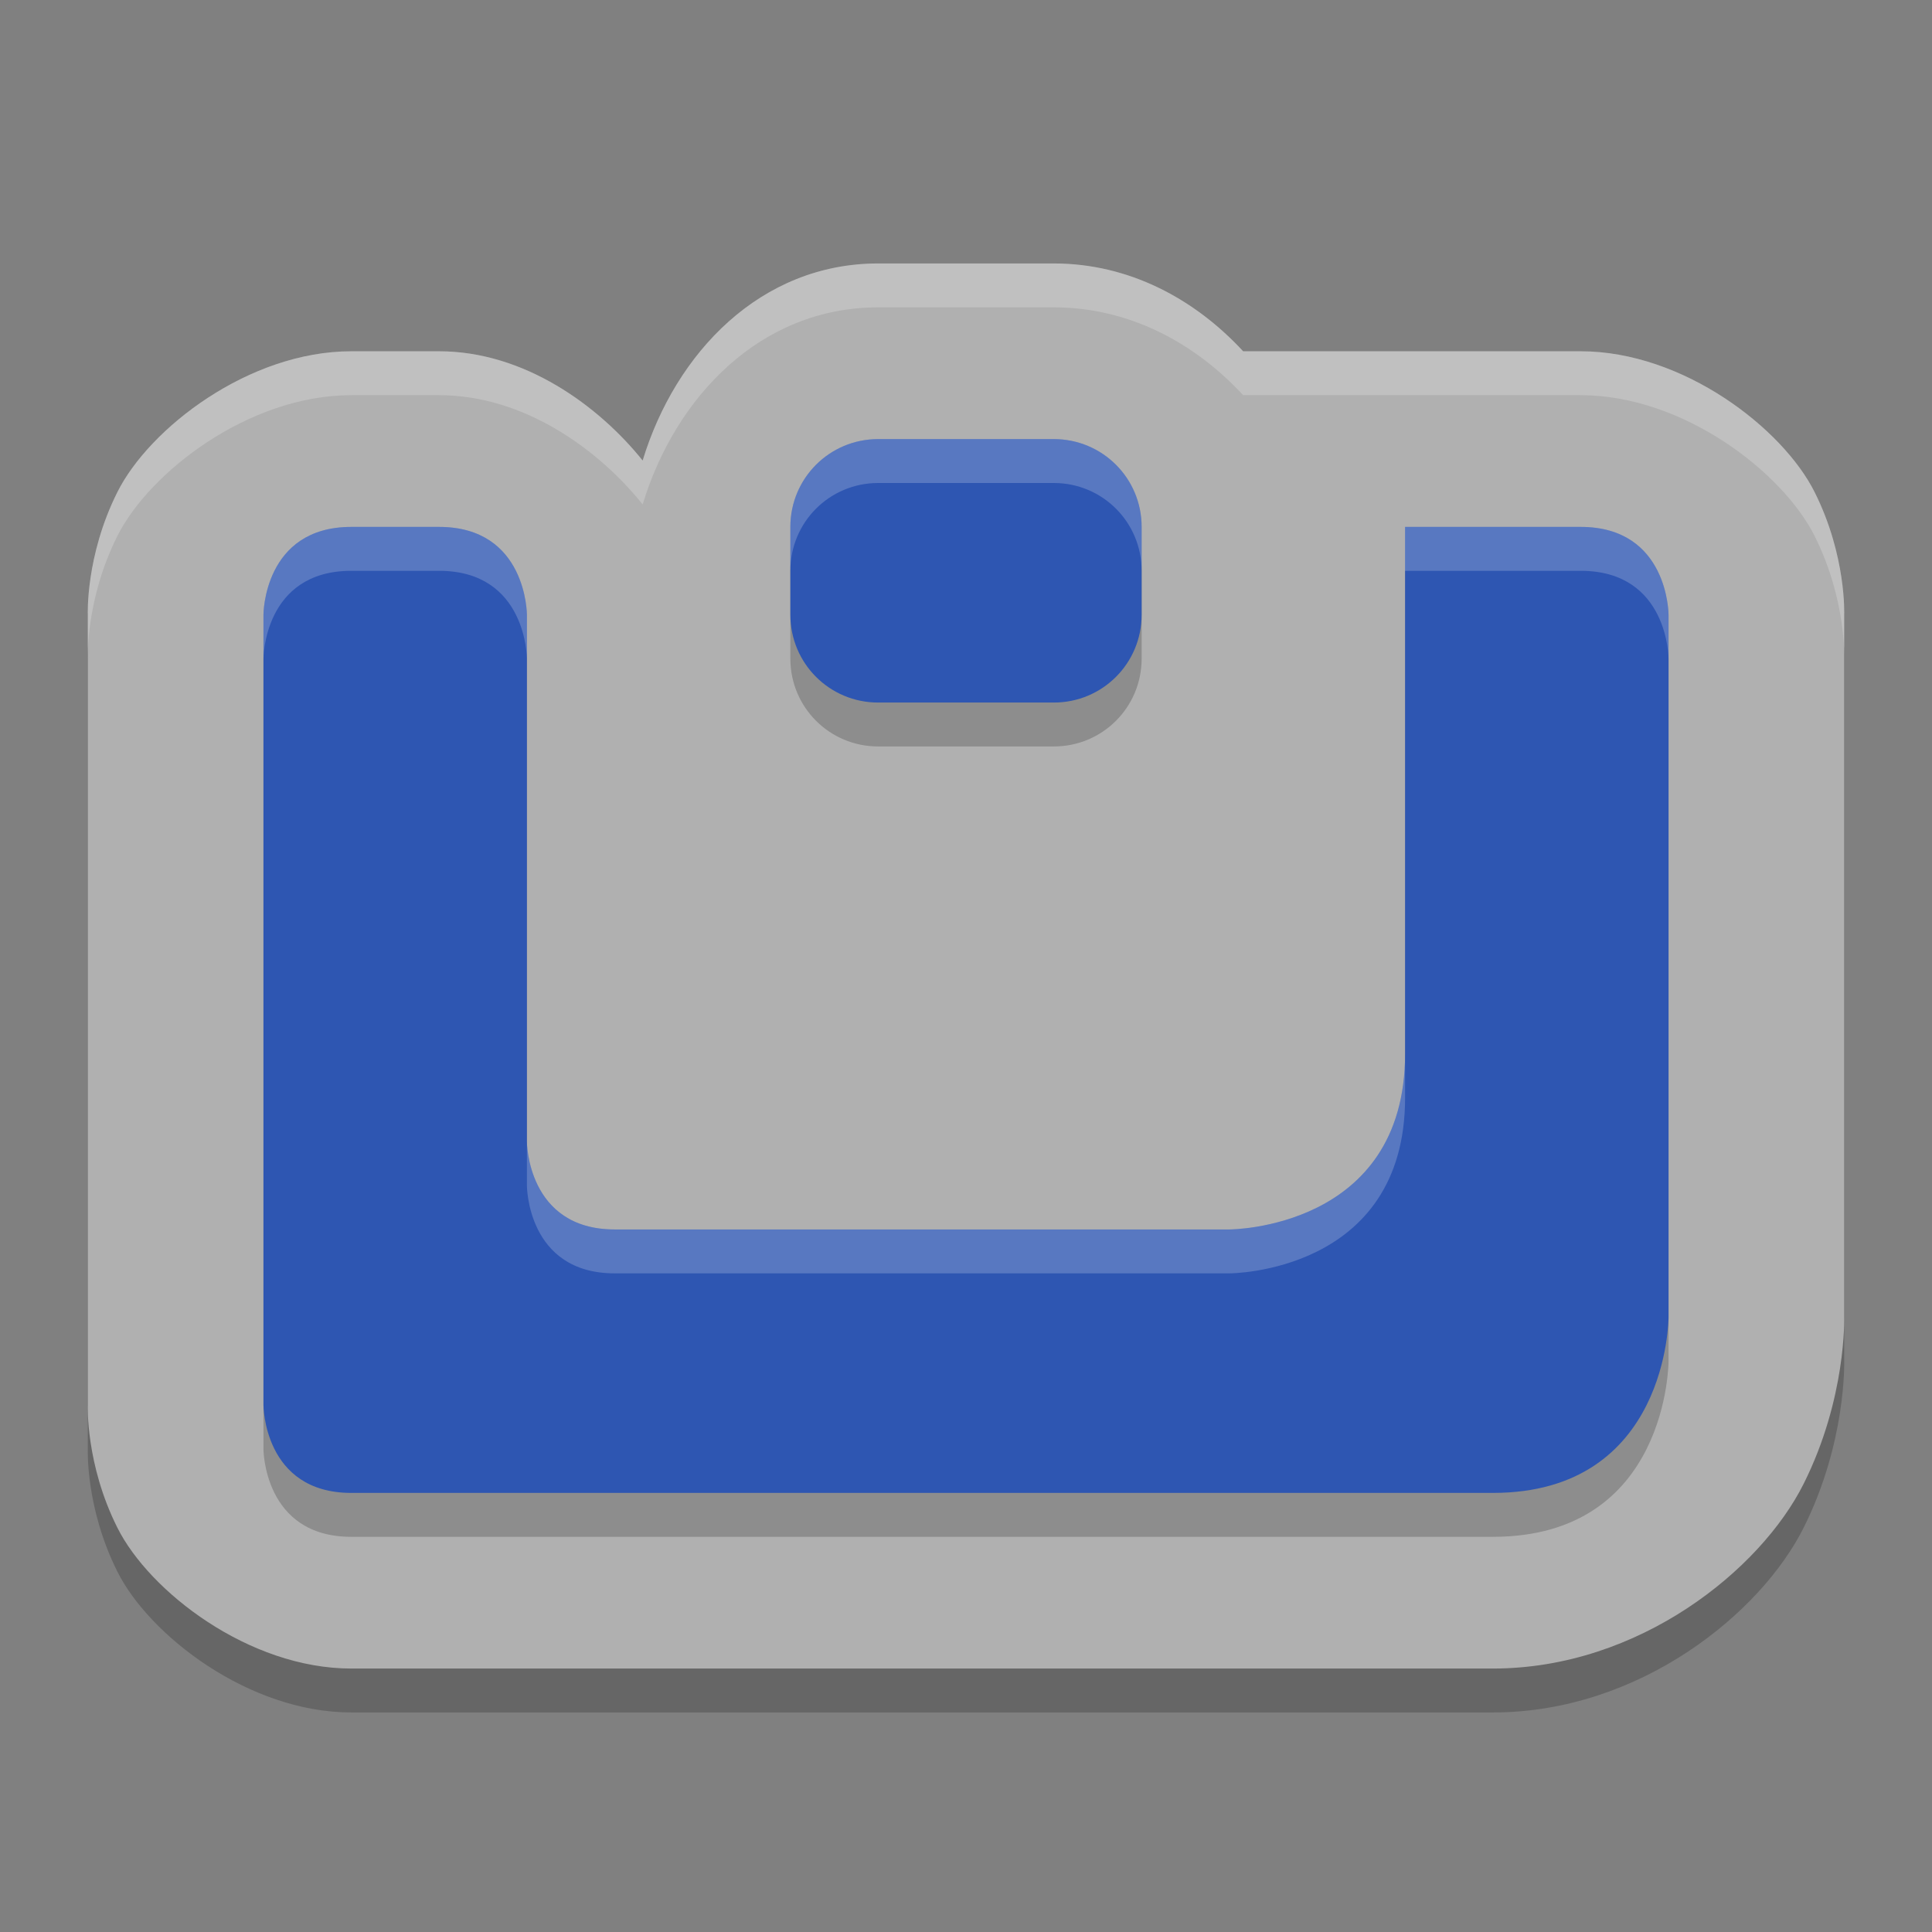 <svg width="22" height="22" version="1.1" xmlns="http://www.w3.org/2000/svg">
 <rect width="100%" height="100%" fill="#808080" stroke="none"/>
 <path d="M 10,3.5 C 8.664,3.5 7.693,4.513 7.318,5.744 6.818,5.121 5.971,4.5 5,4.5 H 4 C 2.833,4.5 1.699,5.378 1.336,6.105 0.972,6.832 1,7.5 1,7.5 v 9 c 0,0 -0.028,0.668 0.336,1.395 C 1.699,18.622 2.833,19.5 4,19.5 h 13 c 1.667,0 3.051,-1.128 3.539,-2.105 C 21.028,16.418 21,15.5 21,15.5 v -8 C 21,7.5 21.028,6.832 20.664,6.105 20.301,5.378 19.167,4.5 18,4.5 H 14.156 C 13.604,3.903 12.856,3.5 12,3.5 Z" style="opacity:.2"/>
 <path d="M 10,3 C 8.664,3 7.693,4.013 7.318,5.244 6.818,4.621 5.971,4 5,4 H 4 C 2.833,4 1.699,4.878 1.336,5.605 0.972,6.332 1,7 1,7 v 9 C 1,16 0.972,16.668 1.336,17.395 1.699,18.122 2.833,19 4,19 h 13 c 1.667,0 3.051,-1.128 3.539,-2.105 C 21.028,15.918 21,15 21,15 V 7 C 21,7 21.028,6.332 20.664,5.605 20.301,4.878 19.167,4 18,4 H 14.156 C 13.604,3.403 12.856,3 12,3 Z" style="fill:#b0b0b0"/>
 <path d="m10 5.5c-0.554 0-1 0.446-1 1v1c0 0.554 0.446 1 1 1h2c0.554 0 1-0.446 1-1v-1c0-0.554-0.446-1-1-1zm-6 1c-1 0-1 1-1 1v9s0 1 1 1h13c2 0 2-2 2-2v-8s0-1-1-1h-2v6c0 2-2 2-2 2h-7c-1 0-1-1-1-1v-6s0-1-1-1z" style="opacity:.2"/>
 <path d="m10 5c-0.554 0-1 0.446-1 1v1c0 0.554 0.446 1 1 1h2c0.554 0 1-0.446 1-1v-1c0-0.554-0.446-1-1-1h-2zm-6 1c-1 0-1 1-1 1v9s0 1 1 1h13c2 0 2-2 2-2v-8s0-1-1-1h-2v6c0 2-2 2-2 2h-7c-1 0-1-1-1-1v-6s0-1-1-1h-1z" style="fill:#2e56b2"/>
 <path d="M 10 3 C 8.664 3 7.693 4.013 7.318 5.244 C 6.818 4.621 5.971 4 5 4 L 4 4 C 2.833 4 1.699 4.878 1.336 5.605 C 0.972 6.332 1 7 1 7 L 1 7.5 C 1 7.5 0.972 6.832 1.336 6.105 C 1.699 5.378 2.833 4.5 4 4.5 L 5 4.5 C 5.971 4.5 6.818 5.121 7.318 5.744 C 7.693 4.513 8.664 3.5 10 3.5 L 12 3.5 C 12.856 3.5 13.604 3.903 14.156 4.5 L 18 4.5 C 19.167 4.5 20.301 5.378 20.664 6.105 C 21.028 6.832 21 7.5 21 7.5 L 21 7 C 21 7 21.028 6.332 20.664 5.605 C 20.301 4.878 19.167 4 18 4 L 14.156 4 C 13.604 3.403 12.856 3 12 3 L 10 3 z " style="fill:#ffffff;opacity:.2"/>
 <path d="m10 5c-0.554 0-1 0.446-1 1v0.5c0-0.554 0.446-1 1-1h2c0.554 0 1 0.446 1 1v-0.5c0-0.554-0.446-1-1-1h-2zm-6 1c-1 0-1 1-1 1v0.5s0-1 1-1h1c1 0 1 1 1 1v-0.5s0-1-1-1h-1zm12 0v0.5h2c1 0 1 1 1 1v-0.5s0-1-1-1h-2zm0 6c0 2-2 2-2 2h-7c-1 0-1-1-1-1v0.5s0 1 1 1h7s2 0 2-2v-0.5z" style="fill:#ffffff;opacity:.2"/>
</svg>
